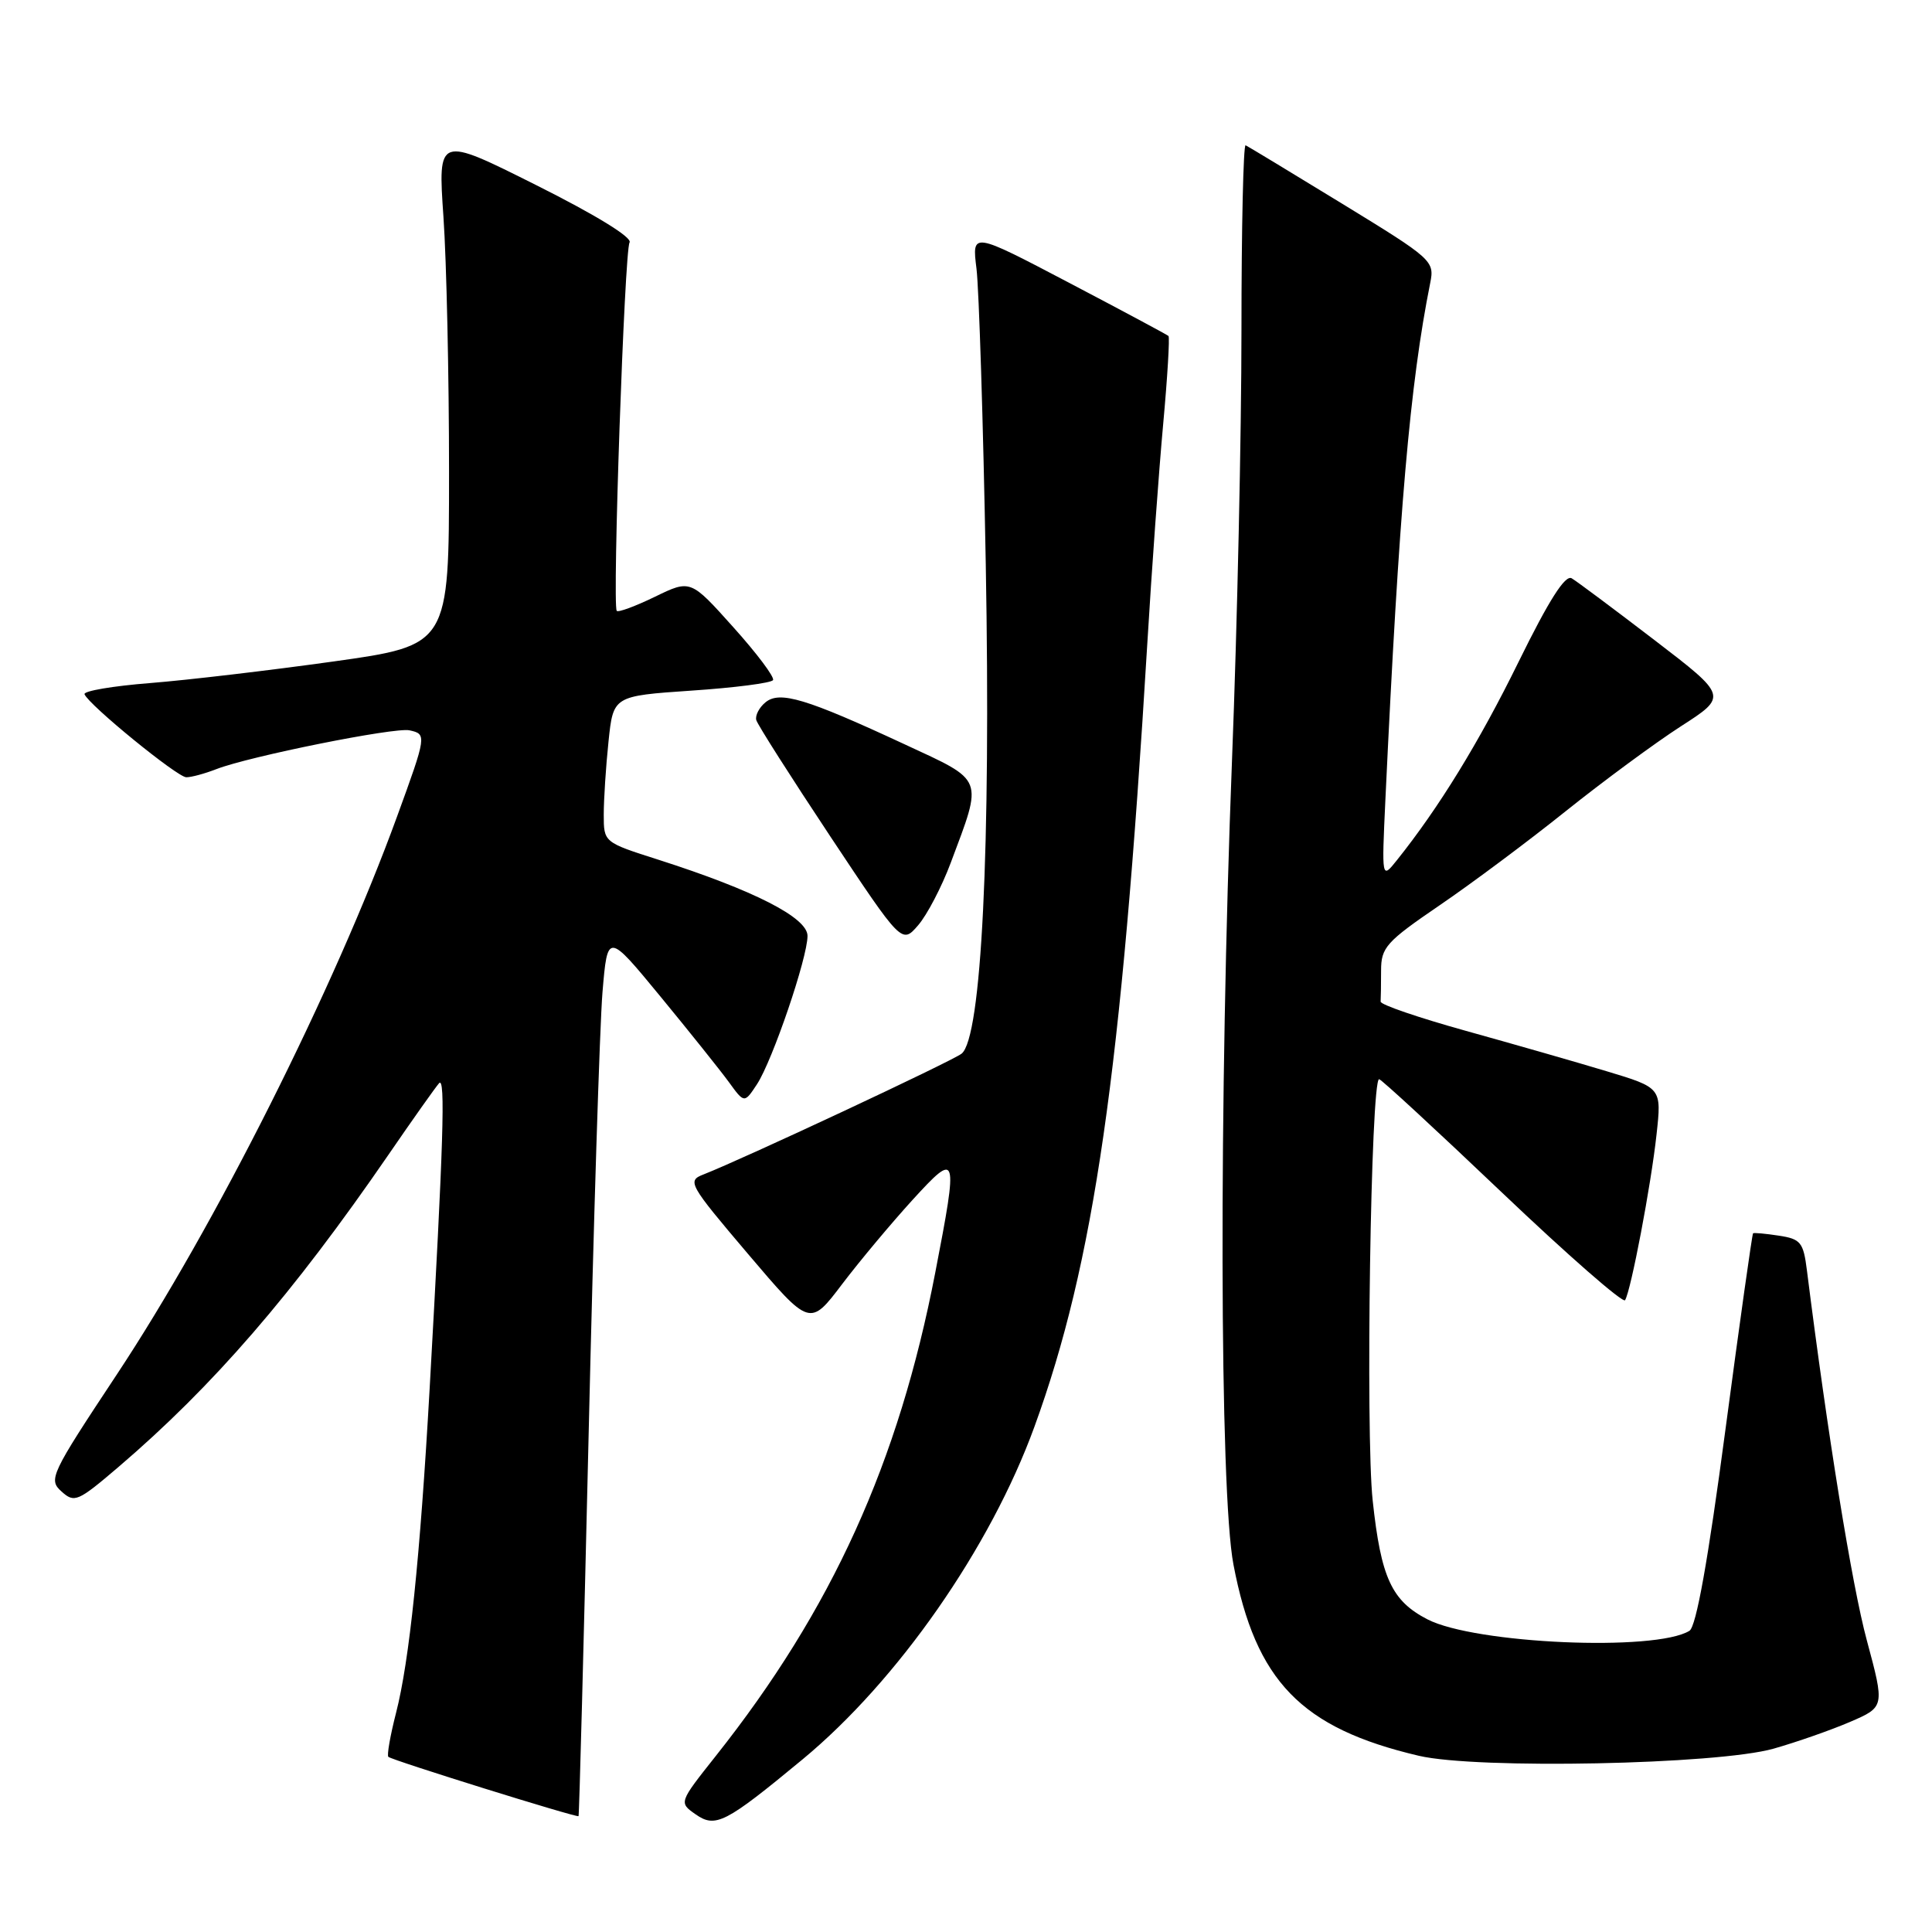<?xml version="1.0" encoding="UTF-8" standalone="no"?>
<!DOCTYPE svg PUBLIC "-//W3C//DTD SVG 1.1//EN" "http://www.w3.org/Graphics/SVG/1.1/DTD/svg11.dtd" >
<svg xmlns="http://www.w3.org/2000/svg" xmlns:xlink="http://www.w3.org/1999/xlink" version="1.1" viewBox="0 0 256 256">
 <g >
 <path fill="currentColor"
d=" M 106.34 233.13 C 118.96 222.69 131.23 205.09 137.07 189.04 C 144.96 167.37 148.59 142.25 152.01 85.50 C 152.60 75.60 153.56 62.40 154.13 56.16 C 154.70 49.93 155.01 44.69 154.83 44.52 C 154.65 44.35 148.71 41.17 141.64 37.46 C 128.78 30.71 128.78 30.71 129.39 35.60 C 129.72 38.30 130.28 55.93 130.62 74.79 C 131.30 112.41 130.06 137.55 127.41 139.62 C 126.09 140.64 98.60 153.51 93.22 155.62 C 91.02 156.47 91.26 156.90 99.12 166.16 C 107.31 175.80 107.31 175.80 111.59 170.15 C 113.95 167.04 118.15 162.03 120.91 159.00 C 126.89 152.46 126.99 152.77 123.93 168.61 C 119.07 193.82 110.23 213.28 94.85 232.67 C 89.95 238.85 89.95 238.85 92.16 240.40 C 94.81 242.26 96.11 241.59 106.34 233.13 Z  M 78.00 190.00 C 78.64 162.22 79.47 135.91 79.83 131.51 C 80.50 123.53 80.50 123.53 87.50 132.03 C 91.35 136.71 95.43 141.81 96.57 143.37 C 98.63 146.21 98.63 146.21 100.31 143.66 C 102.37 140.50 107.00 126.92 107.00 124.01 C 107.00 121.59 99.92 117.98 87.25 113.92 C 80.00 111.61 80.00 111.61 80.00 107.95 C 80.00 105.94 80.28 101.58 80.63 98.26 C 81.26 92.22 81.26 92.22 91.63 91.51 C 97.33 91.13 102.19 90.50 102.43 90.12 C 102.66 89.74 100.30 86.59 97.17 83.11 C 91.50 76.78 91.50 76.78 86.77 79.08 C 84.17 80.34 81.90 81.18 81.72 80.94 C 81.12 80.12 82.75 33.21 83.42 32.13 C 83.82 31.48 78.98 28.50 71.05 24.53 C 58.02 18.00 58.02 18.00 58.76 28.75 C 59.17 34.66 59.50 49.85 59.50 62.50 C 59.50 85.50 59.50 85.50 44.18 87.65 C 35.75 88.83 24.82 90.12 19.88 90.51 C 14.95 90.90 11.04 91.56 11.20 91.99 C 11.75 93.40 23.49 102.98 24.68 102.99 C 25.34 103.00 27.14 102.51 28.68 101.91 C 33.03 100.22 52.28 96.35 54.25 96.77 C 56.56 97.27 56.54 97.42 52.61 108.20 C 44.32 130.97 28.46 162.54 15.43 182.20 C 6.71 195.37 6.39 196.05 8.14 197.62 C 9.86 199.18 10.30 198.99 15.69 194.39 C 28.23 183.67 38.77 171.49 51.48 153.00 C 54.69 148.32 57.71 144.06 58.18 143.53 C 59.04 142.56 58.76 151.49 56.93 184.00 C 55.66 206.46 54.24 220.11 52.48 226.96 C 51.71 229.96 51.25 232.59 51.46 232.79 C 51.90 233.23 76.42 240.87 76.66 240.65 C 76.75 240.57 77.35 217.78 78.00 190.00 Z  M 235.00 231.71 C 238.03 230.85 242.58 229.26 245.12 228.17 C 249.74 226.18 249.74 226.18 247.36 217.34 C 245.39 210.04 242.16 190.04 239.43 168.36 C 238.96 164.61 238.61 164.17 235.70 163.73 C 233.94 163.46 232.40 163.32 232.29 163.42 C 232.17 163.51 230.52 175.22 228.63 189.43 C 226.32 206.83 224.76 215.53 223.86 216.09 C 219.36 218.87 195.43 217.82 189.14 214.57 C 184.40 212.12 182.99 209.07 181.89 198.85 C 180.92 189.90 181.64 143.00 182.74 143.00 C 183.02 143.00 190.35 149.77 199.04 158.04 C 207.73 166.31 215.06 172.72 215.33 172.28 C 216.11 171.01 218.77 157.06 219.50 150.32 C 220.18 144.14 220.18 144.14 212.84 141.93 C 208.80 140.71 200.41 138.31 194.19 136.58 C 187.97 134.85 182.91 133.12 182.94 132.72 C 182.97 132.32 183.00 130.48 183.00 128.62 C 183.00 125.54 183.66 124.80 190.75 119.96 C 195.01 117.06 202.55 111.43 207.50 107.46 C 212.45 103.50 219.30 98.45 222.71 96.25 C 228.93 92.25 228.93 92.25 219.21 84.80 C 213.87 80.71 208.94 77.03 208.26 76.63 C 207.40 76.12 205.24 79.52 201.22 87.70 C 195.99 98.35 190.66 107.03 185.08 114.00 C 183.08 116.50 183.08 116.50 183.57 106.00 C 185.38 67.57 186.83 50.88 189.51 37.50 C 190.10 34.57 189.82 34.32 177.86 27.00 C 171.12 22.88 165.36 19.39 165.05 19.25 C 164.75 19.11 164.50 30.14 164.50 43.75 C 164.50 57.36 163.94 82.96 163.25 100.64 C 161.50 145.70 161.59 197.67 163.44 207.32 C 166.39 222.78 172.41 228.99 188.00 232.65 C 195.72 234.46 227.53 233.82 235.00 231.71 Z  M 125.98 114.32 C 130.26 102.89 130.52 103.57 119.88 98.63 C 106.80 92.55 103.31 91.50 101.42 93.07 C 100.59 93.75 100.05 94.81 100.21 95.41 C 100.37 96.01 104.78 102.93 110.00 110.80 C 119.50 125.10 119.50 125.10 121.66 122.60 C 122.85 121.22 124.79 117.50 125.98 114.32 Z "/>
</g>
</svg>